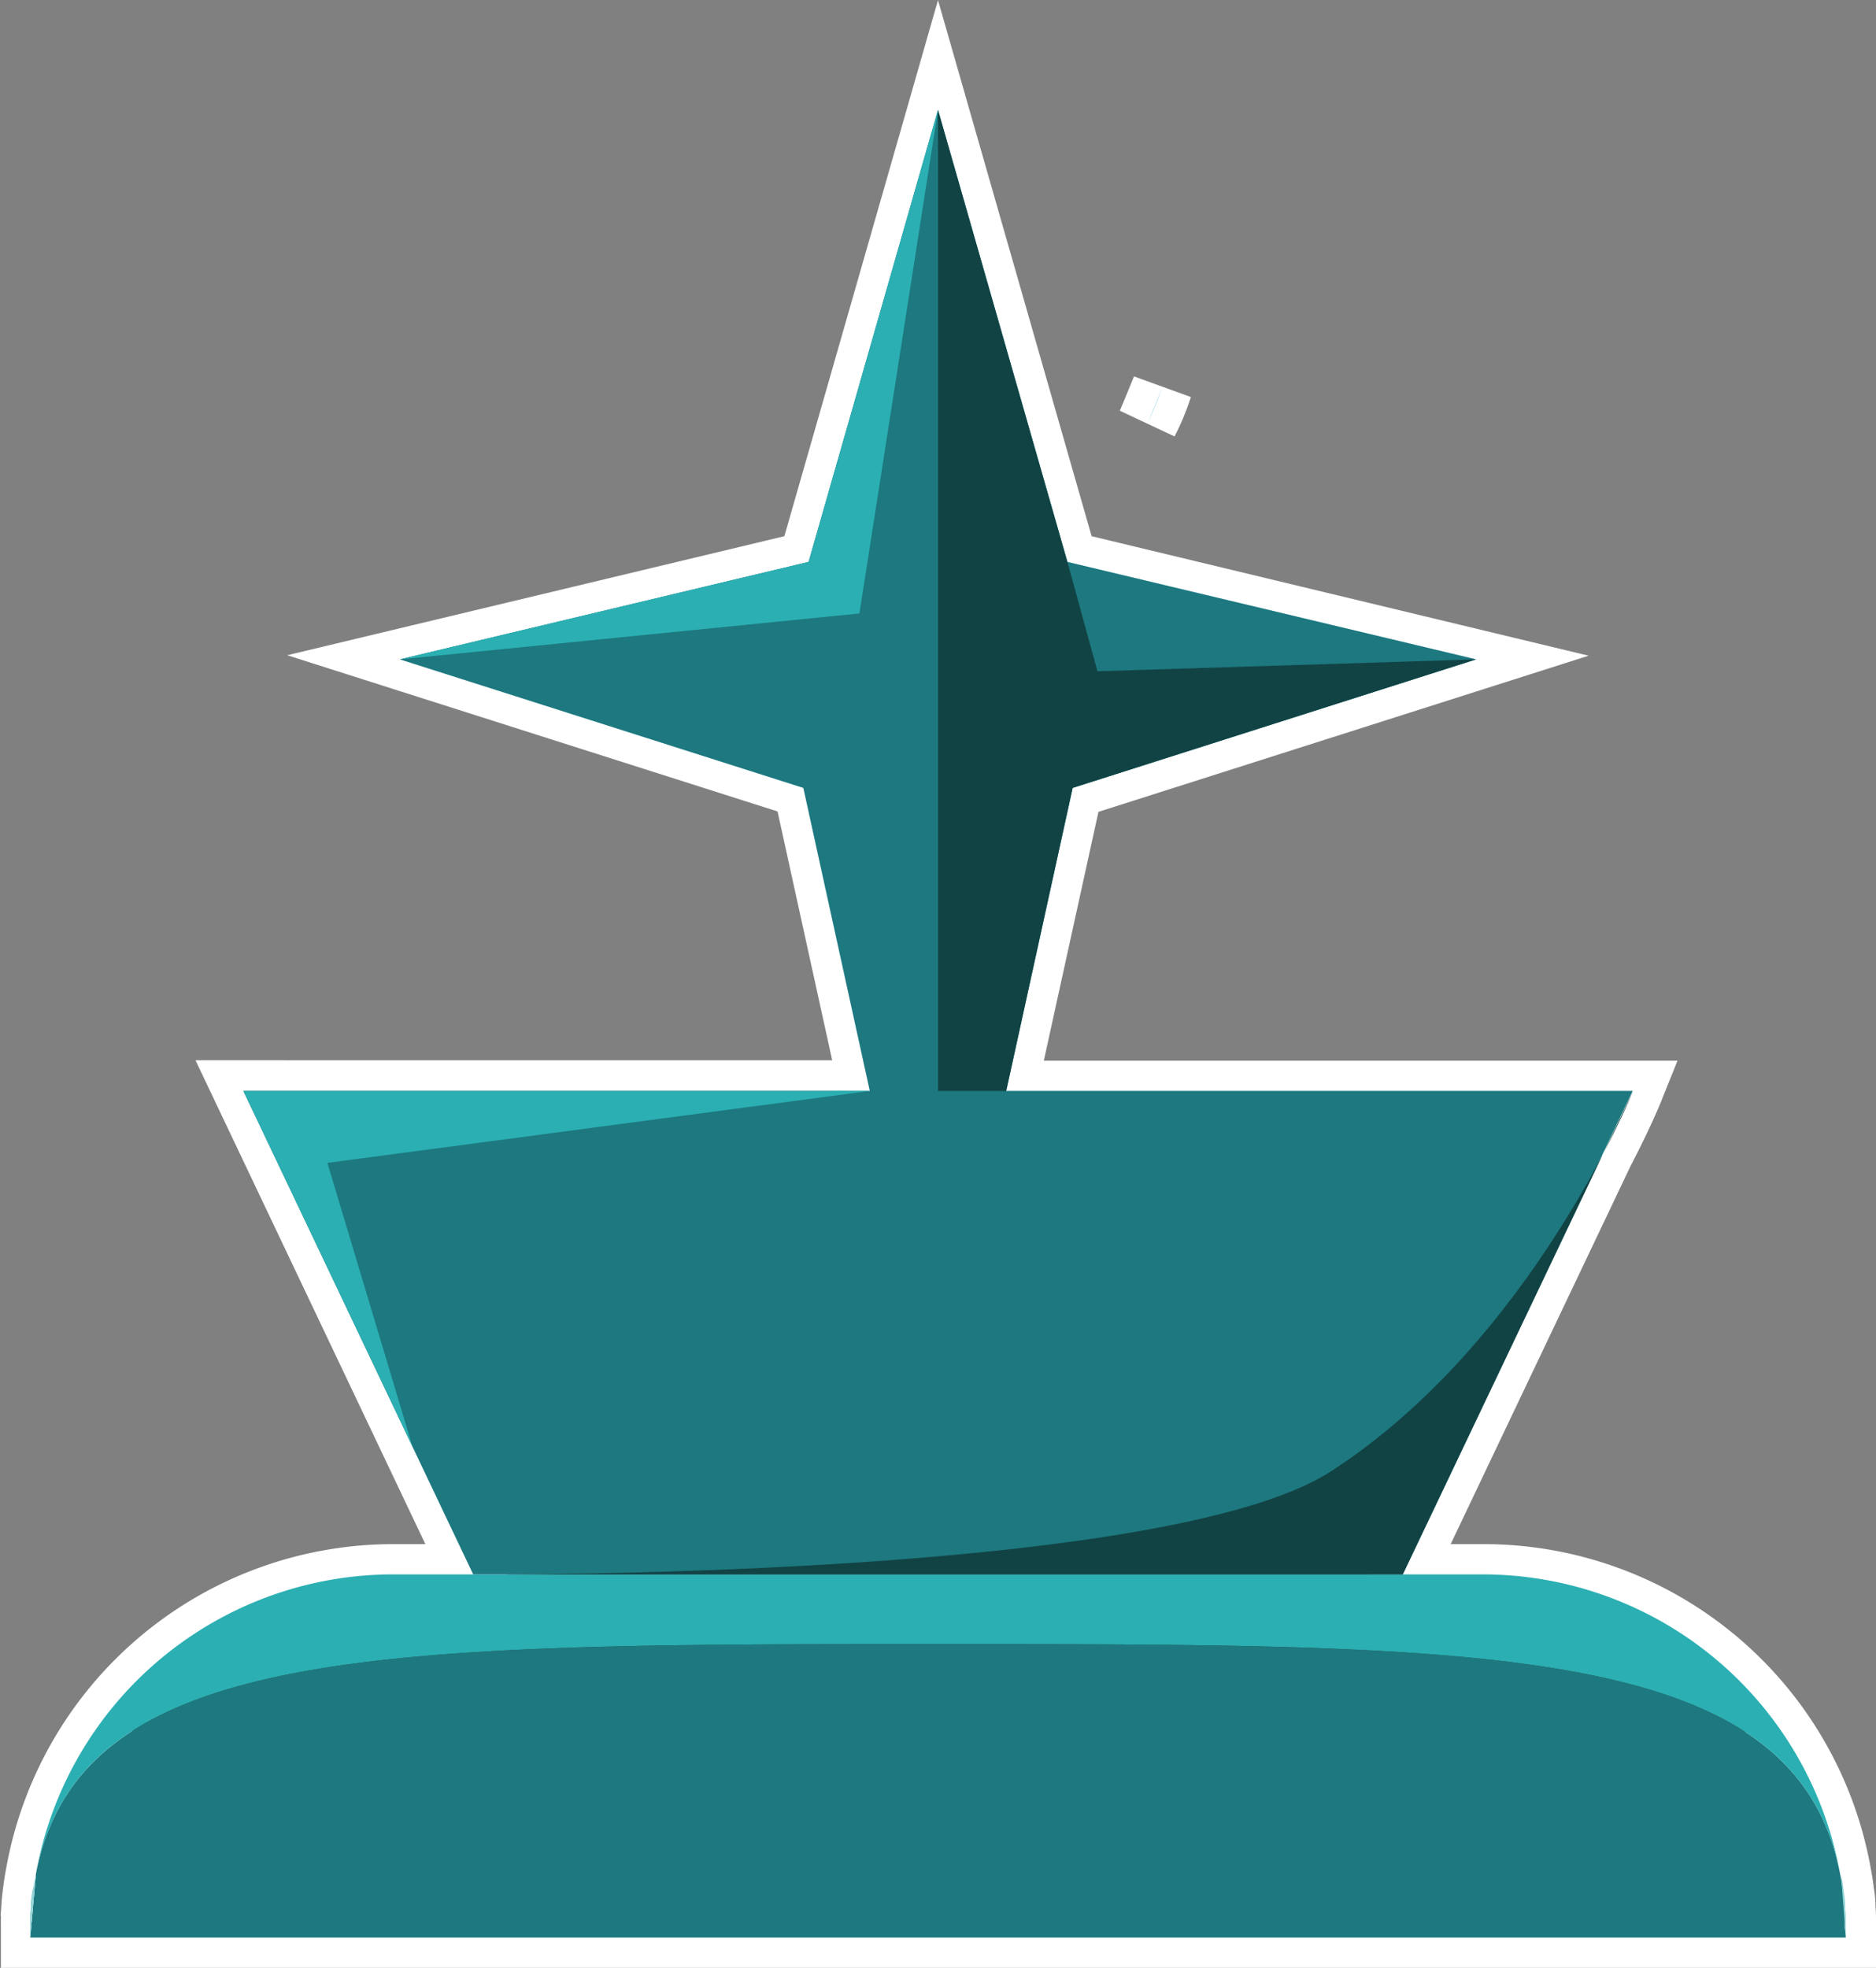 <svg xmlns="http://www.w3.org/2000/svg" viewBox="0 0 186 195.06"><rect x="0" y="0" width="186" height="195.06" fill="#808080" stroke="none"/><path d="M198,193.33q0-.39,0-.78c0-.33,0-.66-.06-1a3.57,3.57,0,0,0,0-.47c0-.43-.08-.85-.14-1.28-.07-.59-.16-1.16-.27-1.72A36,36,0,0,0,162,158.4h-7.92L174,116.54c1.92-3.67,2.88-6.06,2.88-6.06H114.76l6.59-30,40-12.74L120.83,58,108,13.24,95.17,58,54.65,67.7l40,12.74,6.59,30H39.13L61.92,158.4H54a36,36,0,0,0-35.44,29.7c-.11.56-.2,1.13-.27,1.72-.06.42-.11.84-.14,1.28a3.57,3.57,0,0,0,0,.47c0,.32-.05.65-.06,1s0,.51,0,.78,0,.71,0,1.07H198C198,194,198,193.68,198,193.33Z" transform="translate(-15 -2.34)" fill="#231f20" stroke="#fff" stroke-miterlimit="10" stroke-width="6"/><path d="M128.79,44.22a21.53,21.53,0,0,0,1.42-3.43C129.75,41.91,129.28,43.06,128.79,44.22Z" transform="translate(-15 -2.34)" fill="#231f20" stroke="#fff" stroke-miterlimit="10" stroke-width="6"/><path d="M198,194.4H18l.56-6.3c4.38-22.79,34.56-22.79,89.44-22.79s85.06,0,89.44,22.79c.11.56.2,1.13.27,1.72.06.43.1.85.14,1.28a3.57,3.57,0,0,1,0,.47c0,.32.05.65.06,1s0,.52,0,.78S198,194,198,194.4Z" transform="translate(-15 -2.34)" fill="#1d787f"/><path d="M18.29,189.82c.07-.59.16-1.16.27-1.72L18,194.4c0-.36,0-.72,0-1.07s0-.52,0-.78,0-.66.06-1a3.57,3.57,0,0,1,0-.47C18.18,190.66,18.23,190.24,18.29,189.82Z" transform="translate(-15 -2.34)" fill="#bde5ed"/><path d="M197.44,188.1c-4.38-22.79-34.56-22.79-89.44-22.79s-85.06,0-89.44,22.79A36,36,0,0,1,54,158.4H162A36,36,0,0,1,197.44,188.1Z" transform="translate(-15 -2.34)" fill="#2bafb2"/><path d="M81.64,119.49c-.2.23-.42.45-.64.67" transform="translate(-15 -2.34)" fill="none"/><path d="M198,194.4c0-.36,0-.72,0-1.07s0-.52,0-.78,0-.66-.06-1a3.57,3.57,0,0,0,0-.47c0-.44-.08-.86-.14-1.28-.07-.59-.16-1.16-.27-1.72" transform="translate(-15 -2.34)" fill="#93d5d7"/><path d="M18.56,188.1,18,194.4c0-.36,0-.72,0-1.07s0-.52,0-.78,0-.66.06-1a3.57,3.57,0,0,1,0-.47c0-.44.08-.86.14-1.28C18.36,189.23,18.45,188.66,18.56,188.1Z" transform="translate(-15 -2.34)" fill="#93d5d7"/><path d="M40.32,113.9a1.3,1.3,0,0,1-.33-.07" transform="translate(-15 -2.34)" fill="none"/><path d="M130.21,40.79a21.53,21.53,0,0,1-1.42,3.43C129.28,43.06,129.75,41.91,130.21,40.79Z" transform="translate(-15 -2.34)" fill="#bde5ed"/><path d="M47.46,76.74" transform="translate(-15 -2.34)" fill="#2bafb2"/><polygon points="161.87 108.14 139.08 156.06 46.92 156.06 24.13 108.14 86.24 108.14 79.65 78.1 39.65 65.36 80.17 55.7 93 10.9 105.83 55.7 146.35 65.36 106.35 78.1 99.76 108.14 161.87 108.14" fill="#bde5ed"/><polygon points="161.87 108.14 139.08 156.06 46.92 156.06 24.13 108.14 86.24 108.14 79.65 78.1 39.65 65.36 80.17 55.7 93 10.9 105.83 55.7 146.35 65.36 106.35 78.1 99.76 108.14 161.87 108.14" fill="#1d787f"/><path d="M61.92,158.4s68.29.58,85-10.19c20-12.9,30-37.73,30-37.73L154.08,158.4Z" transform="translate(-15 -2.34)" fill="#124344"/><polygon points="93 108.14 93 10.9 105.83 55.7 108.81 66.54 146.35 65.36 106.35 78.1 99.76 108.14 93 108.14" fill="#124344"/><polygon points="39.65 65.36 85.21 60.81 93 10.9 80.17 55.7 39.65 65.36" fill="#2bafb2"/><polygon points="40.89 143.37 32.46 115.27 86.24 108.14 24.13 108.14 40.89 143.37" fill="#2bafb2"/></svg>
